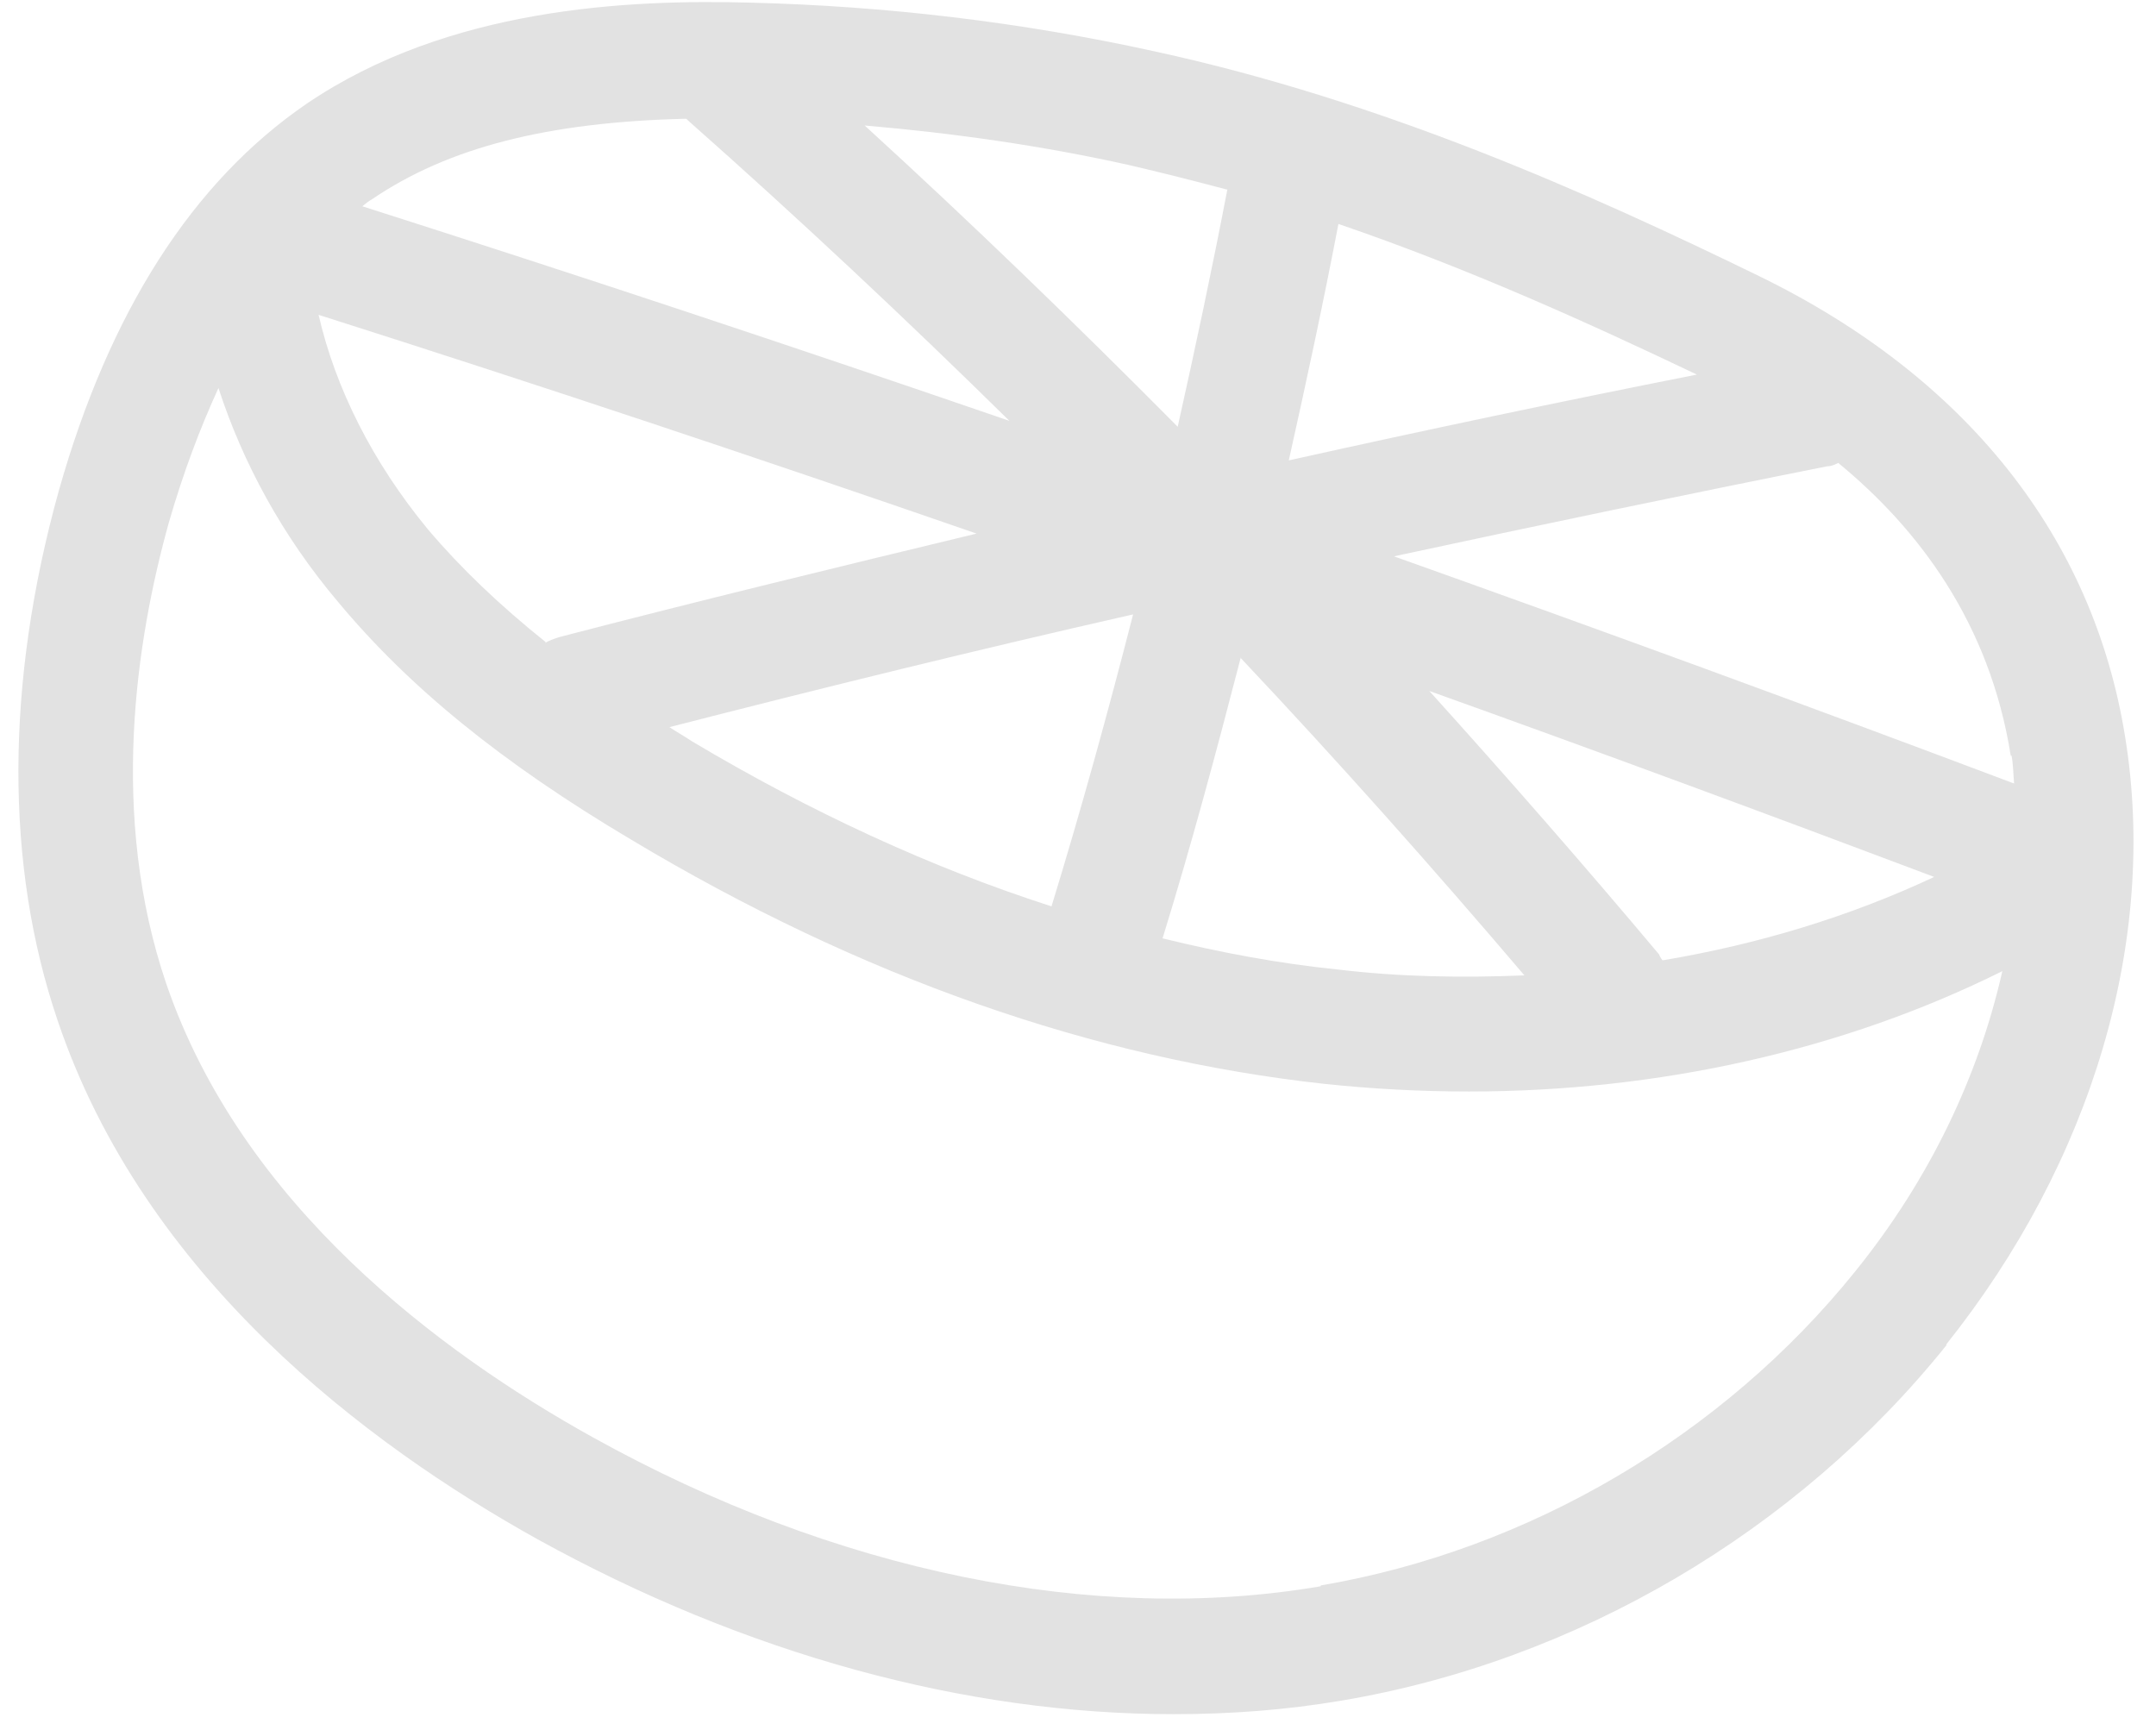 <svg width="86" height="69" viewBox="0 0 86 69" fill="none" xmlns="http://www.w3.org/2000/svg">
<g style="mix-blend-mode:multiply">
<path d="M77.622 53.641C83.462 46.324 86.08 37.496 84.771 29.407C83.495 21.419 78.427 15.041 70.17 11.014C63.357 7.691 55.167 4.032 46.071 2.052C40.734 0.877 35.331 0.24 29.927 0.105C25.026 -0.029 17.877 0.307 12.238 4.133C7.673 7.255 4.351 12.457 2.337 19.606C0.222 27.225 0.189 34.509 2.303 40.718C5.76 50.956 14.621 57.601 21.435 61.394C29.759 65.992 38.519 68.375 46.809 68.375C49.092 68.375 51.307 68.207 53.489 67.838C62.887 66.261 71.681 61.092 77.655 53.641H77.622ZM67.686 14.941C62.249 16.015 56.845 17.156 51.408 18.364C52.113 15.209 52.784 12.088 53.388 8.933C58.591 10.712 63.39 12.893 67.686 14.941ZM21.77 25.614C19.924 24.137 18.381 22.661 17.071 21.117C14.856 18.431 13.379 15.478 12.708 12.558C21.468 15.344 30.229 18.264 38.955 21.284C33.384 22.627 27.846 23.97 22.308 25.413C22.106 25.48 21.905 25.547 21.737 25.648L21.77 25.614ZM45.198 24.507C44.191 28.434 43.117 32.327 41.943 36.153C37.143 34.609 32.343 32.394 27.611 29.575C27.309 29.373 27.006 29.206 26.704 29.004C32.847 27.427 38.989 25.916 45.198 24.507ZM49.495 26.252C53.388 30.381 57.147 34.609 60.806 38.906C58.356 39.006 55.872 38.973 53.355 38.671C51.039 38.436 48.689 37.999 46.373 37.429C47.514 33.737 48.521 29.978 49.495 26.218V26.252ZM66.31 38.302C66.31 38.302 66.21 38.167 66.176 38.067C63.189 34.509 60.135 31.018 57.013 27.561C63.76 29.978 70.472 32.461 77.152 34.979C73.795 36.556 70.137 37.664 66.344 38.302H66.31ZM80.24 30.145C80.307 30.515 80.307 30.884 80.34 31.253C72.151 28.165 63.894 25.144 55.603 22.191C61.376 20.949 67.15 19.741 72.889 18.599C73.057 18.599 73.191 18.532 73.325 18.465C76.514 21.083 79.367 24.842 80.206 30.145H80.24ZM48.958 7.557C48.353 10.712 47.682 13.867 46.977 17.022C42.916 12.927 38.754 8.899 34.491 5.006C38.016 5.308 41.574 5.811 45.031 6.583C46.34 6.885 47.649 7.221 48.924 7.557H48.958ZM27.376 4.737C27.376 4.737 27.409 4.771 27.443 4.804C31.806 8.664 36.102 12.692 40.264 16.787C31.672 13.833 23.079 10.98 14.453 8.228C14.588 8.127 14.688 8.027 14.823 7.959C17.877 5.878 21.838 4.871 27.342 4.737H27.376ZM52.683 63.273C43.654 64.817 33.317 62.703 23.65 57.333C17.541 53.943 9.654 48.069 6.633 39.242C4.351 32.529 5.425 25.547 6.734 20.848C7.304 18.868 7.976 17.089 8.714 15.478C9.687 18.465 11.265 21.385 13.48 24.003C16.299 27.393 19.991 30.414 25.194 33.502C34.324 38.973 43.621 42.229 52.851 43.236C54.764 43.437 56.678 43.538 58.591 43.538C66.176 43.538 73.527 41.893 79.87 38.738C78.931 42.9 76.984 47.028 73.997 50.72C68.727 57.266 60.974 61.83 52.683 63.24V63.273Z" fill="#E2E2E2"/>
</g>
</svg>
